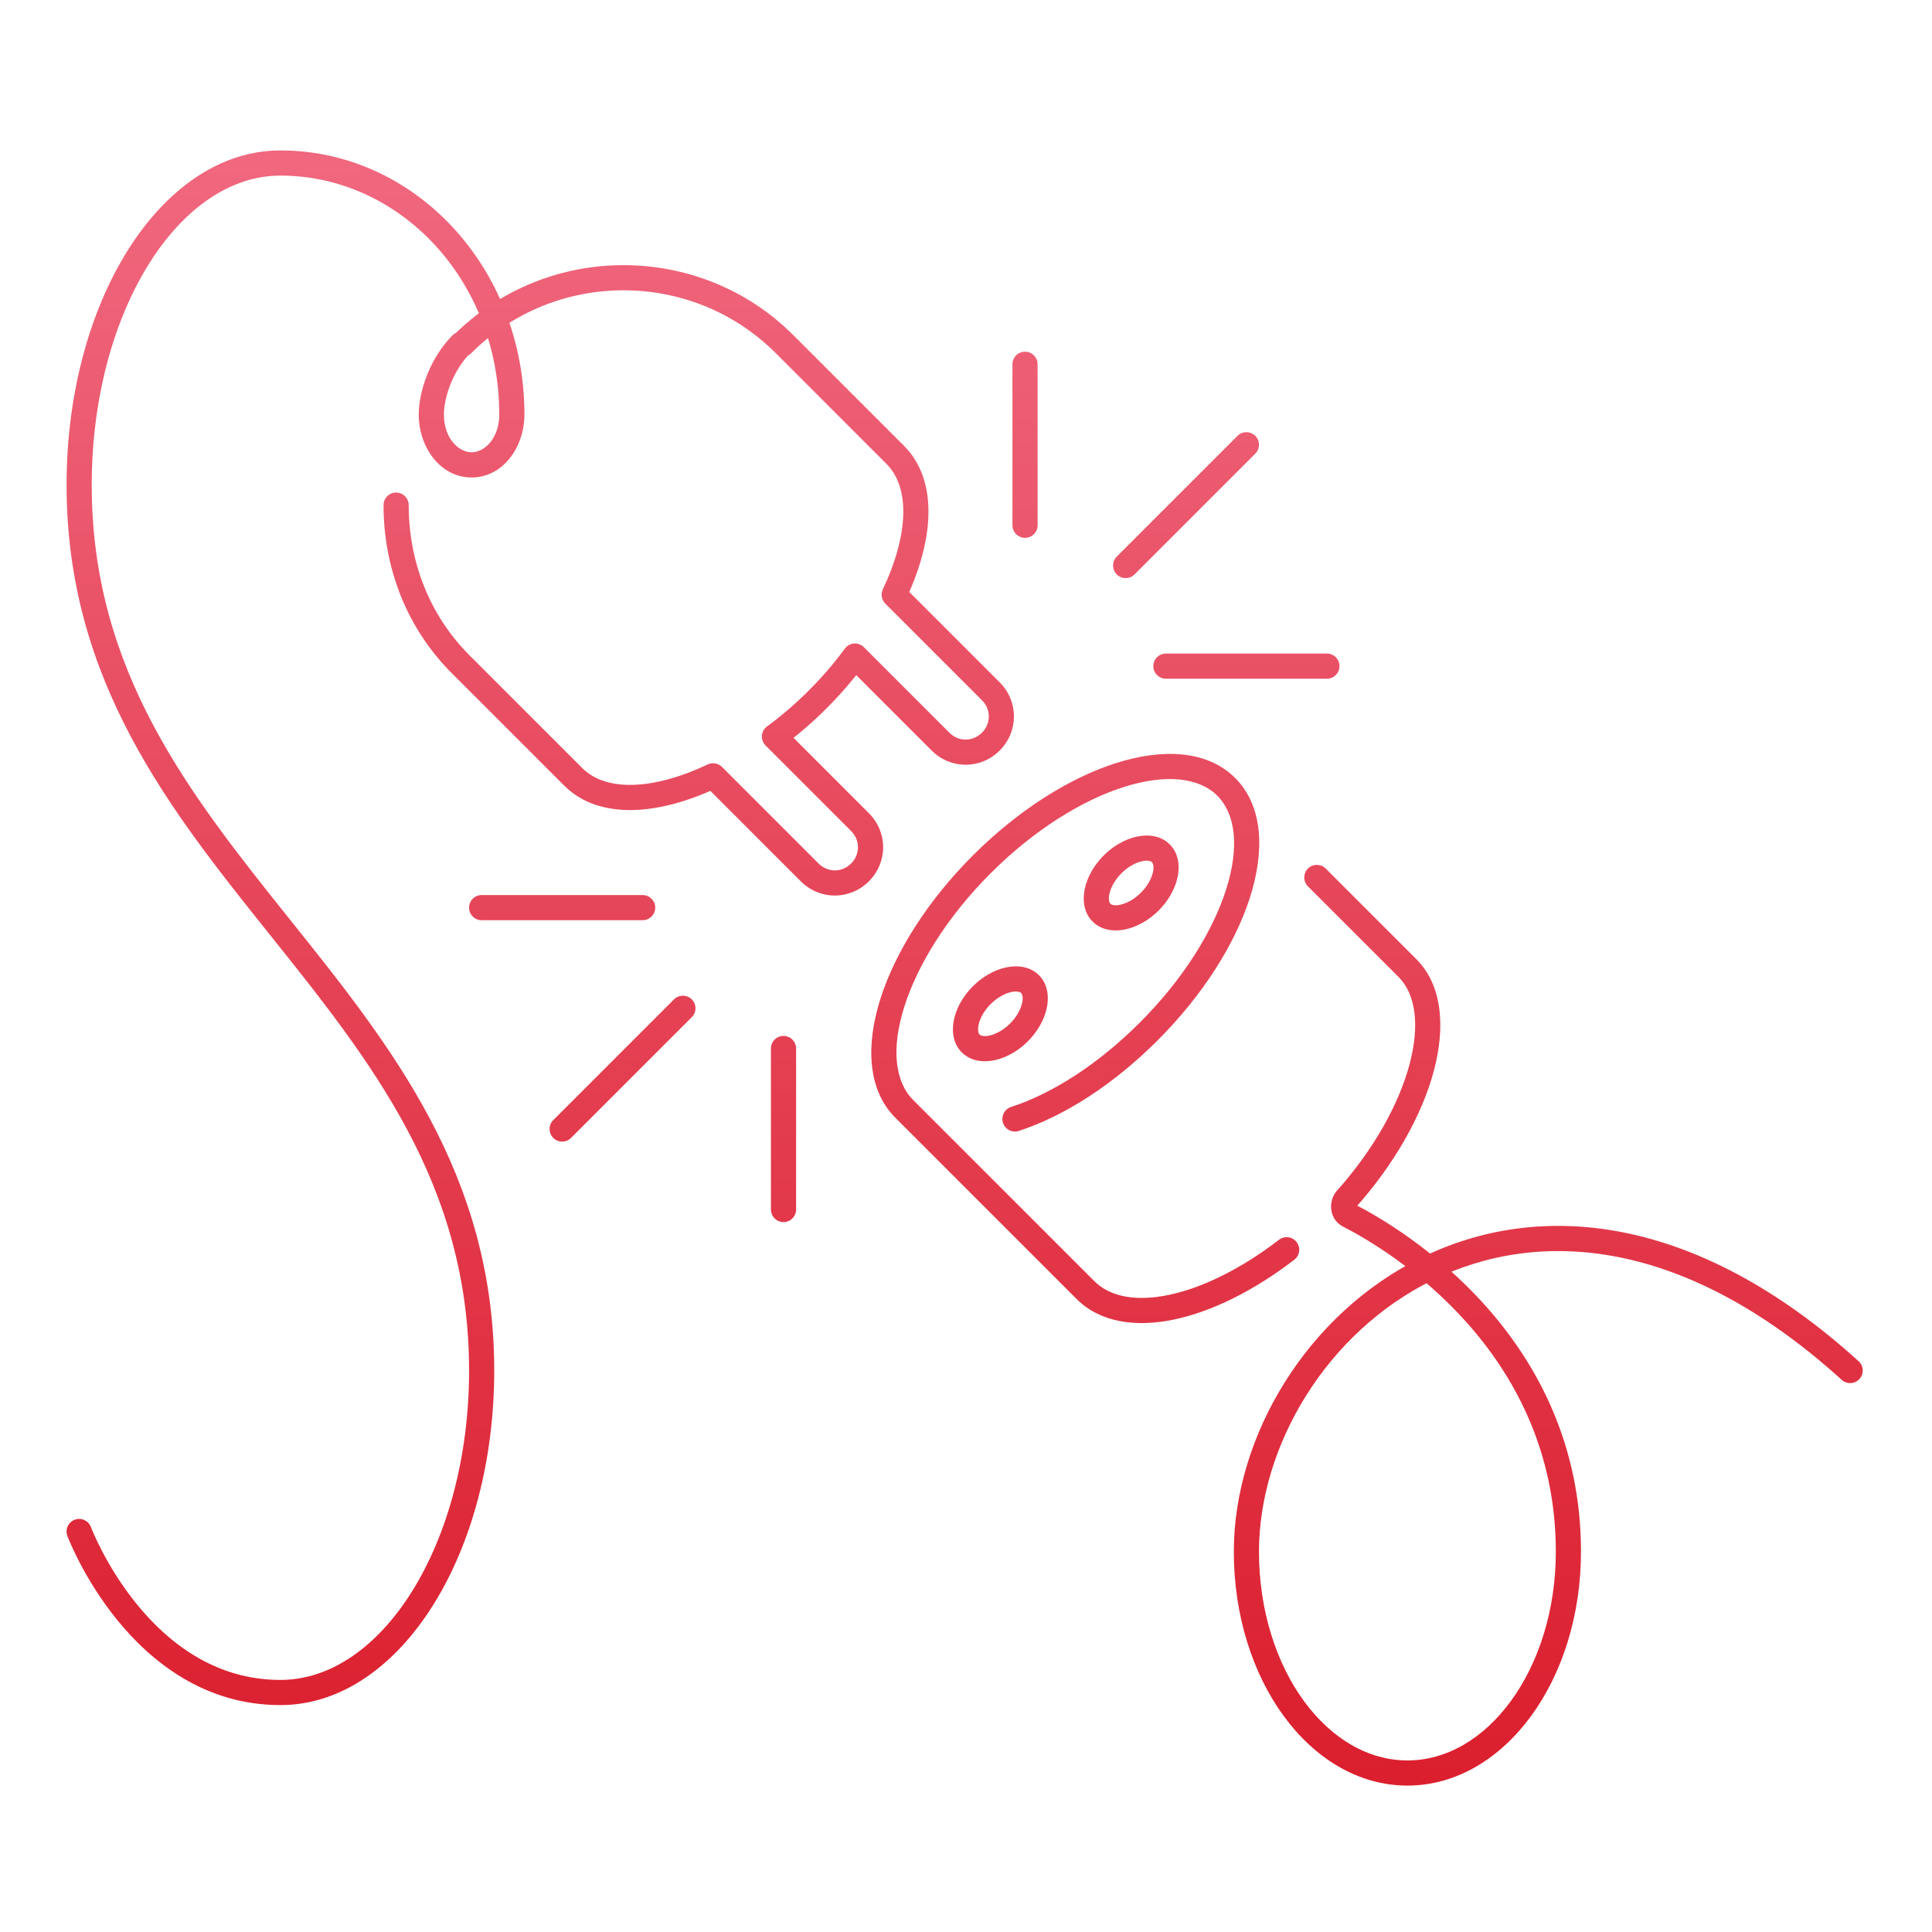 <svg width="192" height="192" viewBox="0 0 192 192" fill="none" xmlns="http://www.w3.org/2000/svg">
<path d="M100.479 110.011C99.823 110.225 99.464 110.931 99.677 111.587C99.891 112.243 100.597 112.602 101.253 112.389L100.479 110.011ZM128.628 125.191C129.175 124.77 129.278 123.985 128.857 123.438C128.436 122.891 127.651 122.788 127.104 123.209L128.628 125.191ZM40.616 50.2C40.616 49.51 40.056 48.95 39.366 48.95C38.676 48.95 38.116 49.51 38.116 50.2H40.616ZM45.966 66.2L46.85 65.316L46.84 65.306L45.966 66.2ZM70.866 77.1L71.75 76.216C71.376 75.843 70.808 75.744 70.331 75.97L70.866 77.1ZM80.466 86.7L81.35 85.816L80.466 86.7ZM85.466 81.7L86.35 80.816L85.466 81.7ZM76.966 73.2L76.227 72.192C75.933 72.408 75.747 72.741 75.72 73.105C75.692 73.468 75.824 73.826 76.082 74.084L76.966 73.2ZM84.966 65.2L85.85 64.316C85.592 64.058 85.234 63.926 84.871 63.954C84.507 63.981 84.174 64.167 83.958 64.461L84.966 65.2ZM98.466 68.7L99.35 67.816L98.466 68.7ZM88.866 59.1L87.736 58.565C87.51 59.042 87.609 59.61 87.982 59.984L88.866 59.1ZM45.082 33.316C44.594 33.804 44.594 34.596 45.082 35.084C45.57 35.572 46.362 35.572 46.85 35.084L45.082 33.316ZM110.982 55.316C110.494 55.804 110.494 56.596 110.982 57.084C111.47 57.572 112.262 57.572 112.75 57.084L110.982 55.316ZM124.75 45.084C125.238 44.596 125.238 43.804 124.75 43.316C124.262 42.828 123.47 42.828 122.982 43.316L124.75 45.084ZM100.616 52.2C100.616 52.89 101.176 53.45 101.866 53.45C102.556 53.45 103.116 52.89 103.116 52.2H100.616ZM103.116 36.2C103.116 35.51 102.556 34.95 101.866 34.95C101.176 34.95 100.616 35.51 100.616 36.2H103.116ZM115.866 64.95C115.176 64.95 114.616 65.51 114.616 66.2C114.616 66.89 115.176 67.45 115.866 67.45V64.95ZM131.866 67.45C132.556 67.45 133.116 66.89 133.116 66.2C133.116 65.51 132.556 64.95 131.866 64.95V67.45ZM68.75 101.084C69.238 100.596 69.238 99.804 68.75 99.316C68.262 98.828 67.47 98.828 66.982 99.316L68.75 101.084ZM54.982 111.316C54.494 111.804 54.494 112.596 54.982 113.084C55.47 113.572 56.262 113.572 56.75 113.084L54.982 111.316ZM79.116 104.2C79.116 103.51 78.556 102.95 77.866 102.95C77.176 102.95 76.616 103.51 76.616 104.2H79.116ZM76.616 120.2C76.616 120.89 77.176 121.45 77.866 121.45C78.556 121.45 79.116 120.89 79.116 120.2H76.616ZM63.866 91.45C64.556 91.45 65.116 90.89 65.116 90.2C65.116 89.51 64.556 88.95 63.866 88.95V91.45ZM47.866 88.95C47.176 88.95 46.616 89.51 46.616 90.2C46.616 90.89 47.176 91.45 47.866 91.45V88.95ZM134.066 120.8L134.634 119.687L134.625 119.682L134.066 120.8ZM133.766 119.2L132.834 118.367C132.819 118.384 132.804 118.401 132.79 118.419L133.766 119.2ZM131.75 86.316C131.262 85.828 130.47 85.828 129.982 86.316C129.494 86.804 129.494 87.596 129.982 88.084L131.75 86.316ZM183.027 137.126C183.538 137.59 184.329 137.551 184.792 137.039C185.256 136.528 185.217 135.737 184.705 135.274L183.027 137.126ZM46.75 35.084C47.238 34.596 47.238 33.804 46.75 33.316C46.262 32.828 45.47 32.828 44.982 33.316L46.75 35.084ZM9.036 151.761C8.794 151.115 8.073 150.787 7.427 151.03C6.781 151.272 6.453 151.993 6.696 152.639L9.036 151.761ZM90.75 109.316C88.949 107.515 88.533 104.245 89.882 100.004C91.21 95.83 94.162 91.072 98.45 86.784L96.682 85.016C92.17 89.528 88.972 94.62 87.5 99.246C86.049 103.805 86.183 108.285 88.982 111.084L90.75 109.316ZM98.45 86.784C102.738 82.496 107.496 79.544 111.67 78.216C115.911 76.867 119.181 77.283 120.982 79.084L122.75 77.316C119.95 74.517 115.471 74.383 110.912 75.834C106.286 77.306 101.194 80.504 96.682 85.016L98.45 86.784ZM120.982 79.084C122.783 80.885 123.199 84.155 121.85 88.396C120.522 92.57 117.57 97.328 113.282 101.616L115.05 103.384C119.562 98.872 122.76 93.78 124.232 89.154C125.683 84.595 125.549 80.115 122.75 77.316L120.982 79.084ZM113.282 101.616C109.088 105.81 104.551 108.686 100.479 110.011L101.253 112.389C105.781 110.914 110.644 107.79 115.05 103.384L113.282 101.616ZM127.104 123.209C123.31 126.128 119.454 128 116.148 128.689C112.818 129.383 110.279 128.845 108.75 127.316L106.982 129.084C109.353 131.455 112.913 131.917 116.659 131.136C120.428 130.35 124.622 128.272 128.628 125.191L127.104 123.209ZM108.75 127.316L90.75 109.316L88.982 111.084L106.982 129.084L108.75 127.316ZM38.116 50.2C38.116 56.302 40.328 62.436 45.092 67.094L46.84 65.306C42.604 61.164 40.616 55.698 40.616 50.2H38.116ZM45.082 67.084L56.082 78.084L57.85 76.316L46.85 65.316L45.082 67.084ZM56.082 78.084C57.839 79.841 60.257 80.555 62.892 80.5C65.519 80.445 68.445 79.63 71.401 78.23L70.331 75.97C67.587 77.27 65.013 77.955 62.84 78C60.675 78.045 58.993 77.46 57.85 76.316L56.082 78.084ZM69.982 77.984L79.582 87.584L81.35 85.816L71.75 76.216L69.982 77.984ZM79.582 87.584C81.47 89.472 84.462 89.472 86.35 87.584L84.582 85.816C83.67 86.728 82.262 86.728 81.35 85.816L79.582 87.584ZM86.35 87.584C88.238 85.696 88.238 82.704 86.35 80.816L84.582 82.584C85.494 83.496 85.494 84.904 84.582 85.816L86.35 87.584ZM86.35 80.816L77.85 72.316L76.082 74.084L84.582 82.584L86.35 80.816ZM77.705 74.208C79.258 73.069 80.706 71.828 82.15 70.384L80.382 68.616C79.026 69.972 77.674 71.131 76.227 72.192L77.705 74.208ZM82.15 70.384C83.594 68.94 84.835 67.492 85.974 65.939L83.958 64.461C82.897 65.908 81.738 67.26 80.382 68.616L82.15 70.384ZM84.082 66.084L92.582 74.584L94.35 72.816L85.85 64.316L84.082 66.084ZM92.582 74.584C94.47 76.472 97.462 76.472 99.35 74.584L97.582 72.816C96.67 73.728 95.262 73.728 94.35 72.816L92.582 74.584ZM99.35 74.584C101.238 72.696 101.238 69.704 99.35 67.816L97.582 69.584C98.494 70.496 98.494 71.904 97.582 72.816L99.35 74.584ZM99.35 67.816L89.75 58.216L87.982 59.984L97.582 69.584L99.35 67.816ZM89.996 59.635C91.396 56.679 92.211 53.753 92.266 51.126C92.321 48.491 91.606 46.073 89.85 44.316L88.082 46.084C89.225 47.227 89.811 48.909 89.766 51.074C89.721 53.247 89.036 55.821 87.736 58.565L89.996 59.635ZM89.85 44.316L78.85 33.316L77.082 35.084L88.082 46.084L89.85 44.316ZM78.85 33.316C69.562 24.028 54.37 24.028 45.082 33.316L46.85 35.084C55.162 26.772 68.77 26.772 77.082 35.084L78.85 33.316ZM112.75 57.084L124.75 45.084L122.982 43.316L110.982 55.316L112.75 57.084ZM103.116 52.2V36.2H100.616V52.2H103.116ZM115.866 67.45H131.866V64.95H115.866V67.45ZM66.982 99.316L54.982 111.316L56.75 113.084L68.75 101.084L66.982 99.316ZM76.616 104.2V120.2H79.116V104.2H76.616ZM63.866 88.95H47.866V91.45H63.866V88.95ZM113.382 88.716C112.729 89.37 111.983 89.765 111.362 89.906C110.71 90.056 110.426 89.892 110.35 89.816L108.582 91.584C109.506 92.508 110.822 92.594 111.92 92.344C113.049 92.085 114.203 91.43 115.15 90.484L113.382 88.716ZM110.35 89.816C110.274 89.74 110.11 89.456 110.26 88.803C110.401 88.183 110.796 87.437 111.45 86.784L109.682 85.016C108.735 85.963 108.081 87.117 107.822 88.246C107.572 89.344 107.658 90.66 108.582 91.584L110.35 89.816ZM111.45 86.784C112.103 86.13 112.849 85.735 113.469 85.594C114.122 85.445 114.406 85.608 114.482 85.684L116.25 83.916C115.326 82.993 114.01 82.906 112.912 83.156C111.783 83.415 110.629 84.07 109.682 85.016L111.45 86.784ZM114.482 85.684C114.558 85.76 114.722 86.044 114.572 86.697C114.431 87.317 114.035 88.063 113.382 88.716L115.15 90.484C116.096 89.537 116.751 88.383 117.01 87.254C117.26 86.156 117.174 84.84 116.25 83.916L114.482 85.684ZM100.382 101.716C99.729 102.369 98.983 102.765 98.362 102.906C97.71 103.056 97.426 102.892 97.35 102.816L95.582 104.584C96.506 105.508 97.822 105.594 98.919 105.344C100.049 105.085 101.203 104.431 102.15 103.484L100.382 101.716ZM97.35 102.816C97.273 102.74 97.11 102.456 97.26 101.804C97.401 101.183 97.796 100.437 98.45 99.784L96.682 98.016C95.736 98.963 95.081 100.117 94.822 101.246C94.572 102.344 94.658 103.66 95.582 104.584L97.35 102.816ZM98.45 99.784C99.103 99.13 99.849 98.735 100.469 98.594C101.122 98.445 101.406 98.608 101.482 98.684L103.25 96.916C102.326 95.993 101.01 95.906 99.912 96.156C98.782 96.415 97.629 97.07 96.682 98.016L98.45 99.784ZM101.482 98.684C101.558 98.76 101.722 99.044 101.572 99.697C101.431 100.317 101.035 101.063 100.382 101.716L102.15 103.484C103.096 102.537 103.751 101.383 104.01 100.254C104.26 99.156 104.174 97.84 103.25 96.916L101.482 98.684ZM157.116 154.2C157.116 132.735 139.4 122.12 134.634 119.687L133.497 121.913C138.132 124.28 154.616 134.265 154.616 154.2H157.116ZM134.625 119.682C134.666 119.702 134.705 119.736 134.734 119.777C134.76 119.815 134.77 119.848 134.774 119.87C134.779 119.902 134.775 119.94 134.742 119.981L132.79 118.419C131.979 119.433 132.077 121.203 133.507 121.918L134.625 119.682ZM134.698 120.033C138.602 115.667 141.313 110.823 142.486 106.449C143.642 102.137 143.373 97.939 140.75 95.316L138.982 97.084C140.659 98.761 141.14 101.813 140.071 105.801C139.019 109.727 136.53 114.233 132.834 118.367L134.698 120.033ZM140.75 95.316L131.75 86.316L129.982 88.084L138.982 97.084L140.75 95.316ZM184.705 135.274C168.407 120.503 152.867 119.308 141.317 124.952C129.891 130.535 122.616 142.719 122.616 154.2H125.116C125.116 143.681 131.841 132.365 142.415 127.198C152.865 122.092 167.325 122.897 183.027 137.126L184.705 135.274ZM122.616 154.2C122.616 160.536 124.484 166.301 127.556 170.512C130.627 174.721 134.969 177.45 139.866 177.45V174.95C135.963 174.95 132.305 172.779 129.576 169.038C126.848 165.299 125.116 160.064 125.116 154.2H122.616ZM139.866 177.45C144.763 177.45 149.105 174.721 152.176 170.512C155.248 166.301 157.116 160.536 157.116 154.2H154.616C154.616 160.064 152.884 165.299 150.156 169.038C147.427 172.779 143.769 174.95 139.866 174.95V177.45ZM44.982 33.316C42.732 35.566 41.616 38.891 41.616 41.2H44.116C44.116 39.509 45 36.834 46.75 35.084L44.982 33.316ZM7.866 152.2C6.696 152.639 6.696 152.639 6.696 152.64C6.696 152.64 6.696 152.641 6.696 152.641C6.697 152.642 6.697 152.644 6.698 152.645C6.699 152.648 6.701 152.653 6.703 152.658C6.707 152.668 6.712 152.682 6.719 152.699C6.732 152.734 6.752 152.784 6.778 152.848C6.829 152.976 6.905 153.158 7.006 153.389C7.207 153.849 7.508 154.499 7.914 155.277C8.722 156.83 9.954 158.906 11.646 160.988C15.018 165.138 20.338 169.45 27.866 169.45V166.95C21.394 166.95 16.714 163.262 13.586 159.412C12.028 157.494 10.884 155.57 10.131 154.123C9.755 153.401 9.478 152.801 9.296 152.386C9.206 152.179 9.139 152.018 9.096 151.911C9.074 151.858 9.058 151.818 9.049 151.793C9.044 151.78 9.04 151.771 9.038 151.766C9.037 151.763 9.036 151.761 9.036 151.76C9.036 151.76 9.036 151.76 9.036 151.76C9.036 151.76 9.036 151.76 9.036 151.76C9.036 151.761 9.036 151.761 7.866 152.2ZM27.866 169.45C33.953 169.45 39.294 165.498 43.05 159.501C46.818 153.486 49.116 145.248 49.116 136.2H46.616C46.616 144.852 44.414 152.615 40.932 158.174C37.438 163.752 32.779 166.95 27.866 166.95V169.45ZM49.116 136.2C49.116 116.708 38.818 103.889 28.842 91.419C18.818 78.889 9.116 66.708 9.116 48.2H6.616C6.616 67.692 16.914 80.511 26.89 92.981C36.914 105.511 46.616 117.692 46.616 136.2H49.116ZM9.116 48.2C9.116 39.548 11.318 31.785 14.8 26.226C18.294 20.648 22.953 17.45 27.866 17.45V14.95C21.779 14.95 16.438 18.902 12.682 24.899C8.914 30.915 6.616 39.152 6.616 48.2H9.116ZM41.616 41.2C41.616 44.424 43.737 47.45 46.866 47.45V44.95C45.595 44.95 44.116 43.576 44.116 41.2H41.616ZM46.866 47.45C49.995 47.45 52.116 44.424 52.116 41.2H49.616C49.616 43.576 48.137 44.95 46.866 44.95V47.45ZM52.116 41.2C52.116 26.6 41.243 14.95 27.866 14.95V17.45C39.689 17.45 49.616 27.8 49.616 41.2H52.116Z" fill="url(#paint0_linear_4_1040)"/>
<defs>
<linearGradient id="paint0_linear_4_1040" x1="95.866" y1="16.2" x2="95.866" y2="176.2" gradientUnits="userSpaceOnUse">
<stop stop-color="#F0677E"/>
<stop offset="1" stop-color="#DB1F2E"/>
</linearGradient>
</defs>
</svg>
